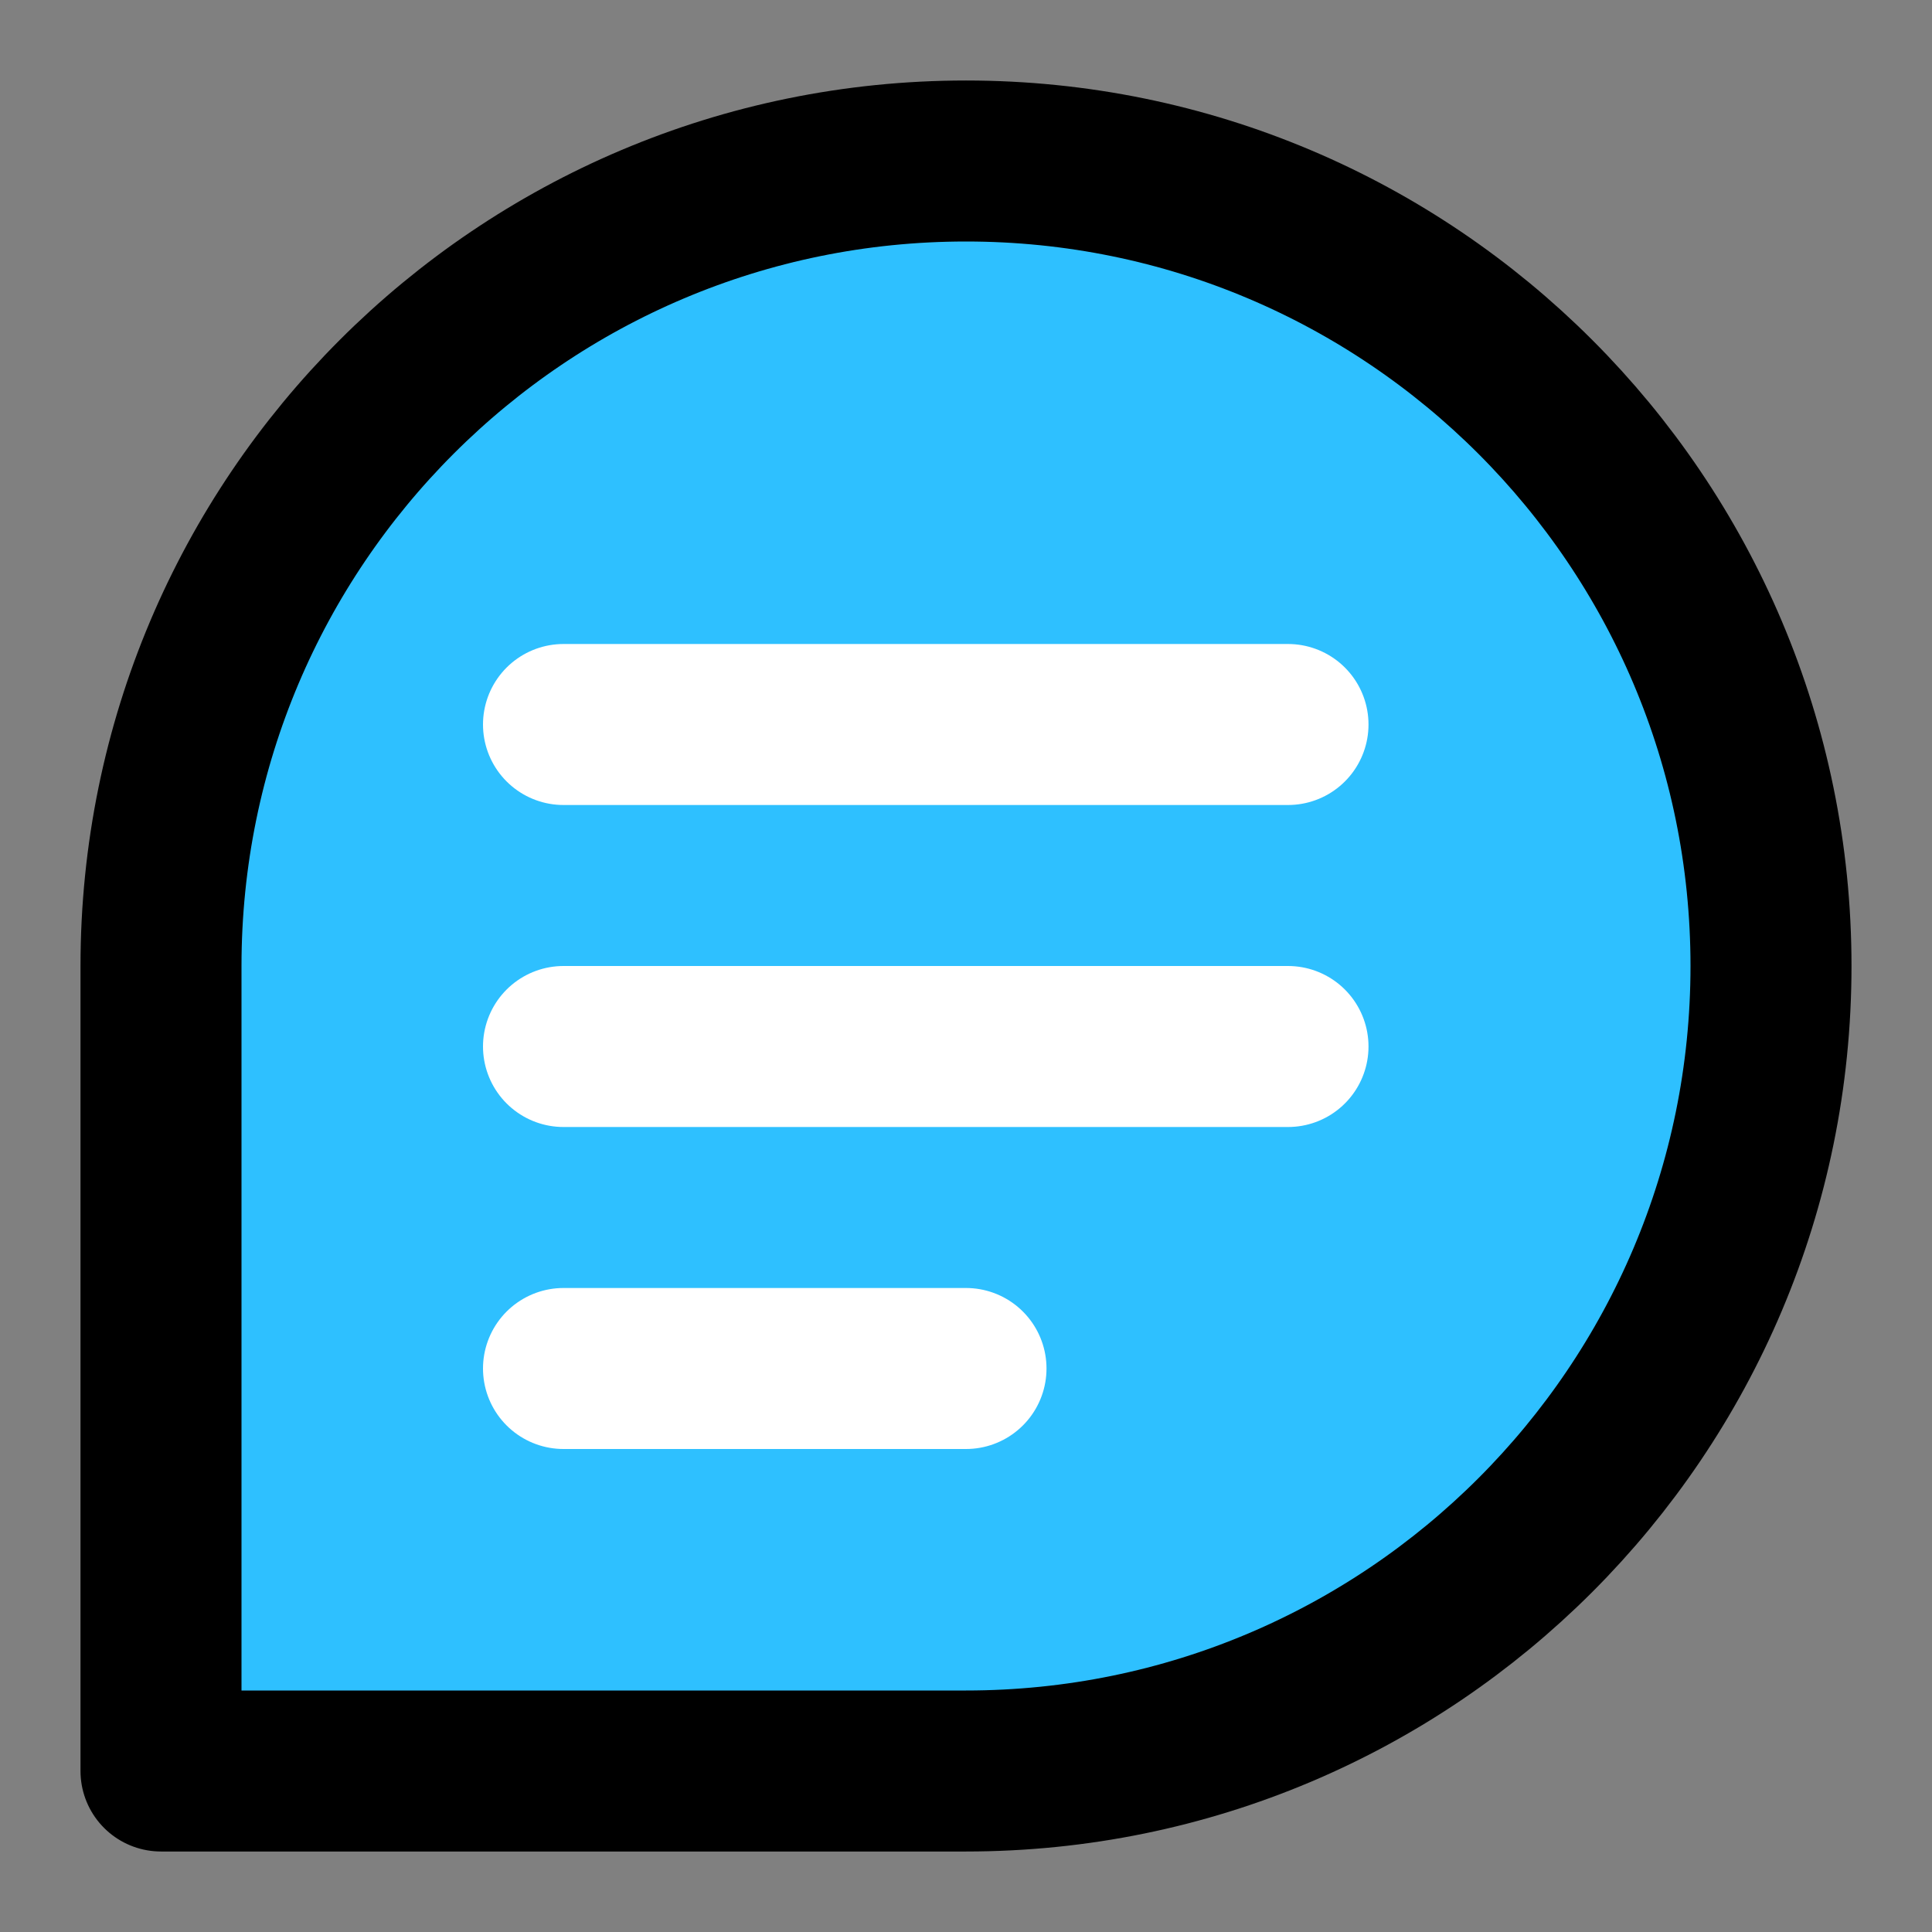 <svg xmlns="http://www.w3.org/2000/svg" width="1em" height="1em" viewBox="0 0 48 48">
    <rect x="0" y="0" width="48" height="48" fill="#808080" stroke="none"/>
    <g fill="none" stroke-linecap="round" stroke-linejoin="round" stroke-width="4">
        <path fill="#2ec0ff" stroke="#000" d="M44 24C44 35.046 35.046 44 24 44C18.027 44 4 44 4 44C4 44 4 29.072 4 24C4 12.954 12.954 4 24 4C35.046 4 44 12.954 44 24Z"/>
        <path stroke="#fff" d="M14 18L32 18"/>
        <path stroke="#fff" d="M14 26H32"/>
        <path stroke="#fff" d="M14 34H24"/>
    </g>
</svg>
